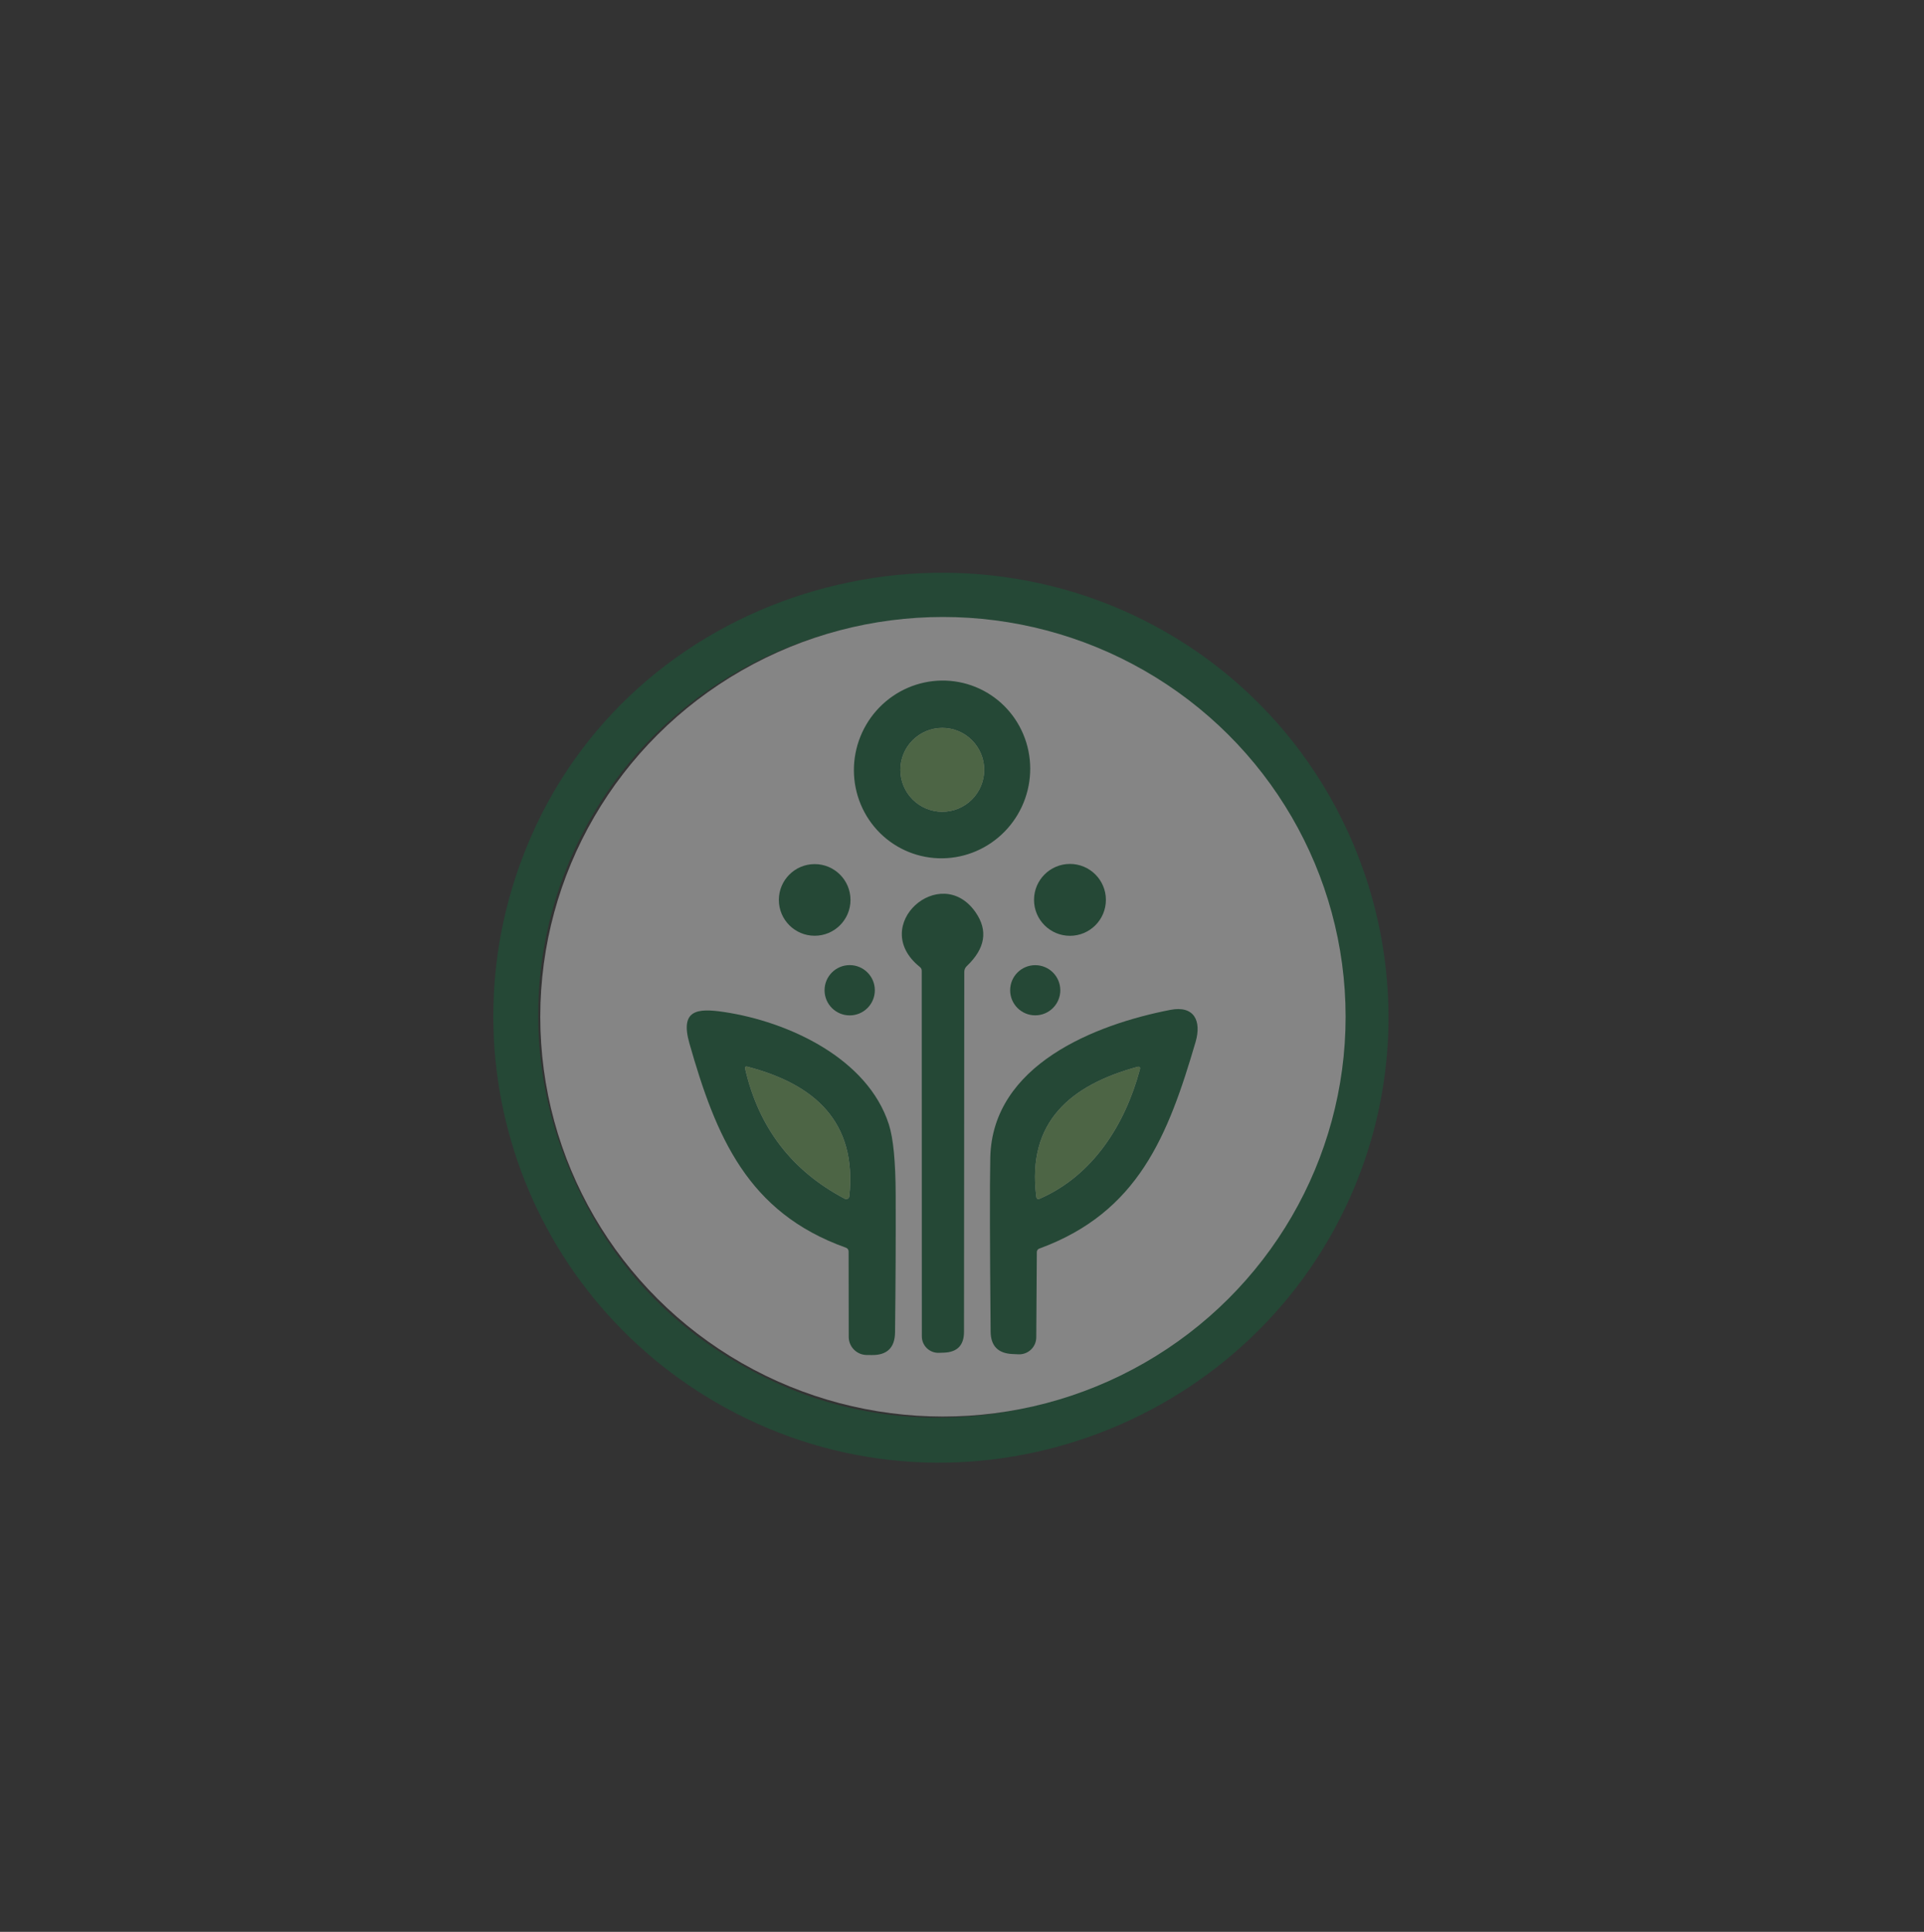 <svg width="1018" height="1022" viewBox="0 0 1018 1022" fill="none" xmlns="http://www.w3.org/2000/svg">
<rect x="0" y="0" width="1018" height="1022" fill="#333333" stroke="none"/>
<g opacity="0.4">
<path d="M716.717 627.947C664.792 752.624 516.461 809.501 394.527 750.248C279.787 694.509 230.02 559.293 280.925 442.663C339.206 309.17 507.913 262.631 628.424 341.473C722.304 402.899 760.227 523.461 716.717 627.947ZM657.231 678.082C703.2 626.809 721.802 552.518 704.488 485.337C672.002 359.372 533.49 294.165 414.317 343.513C308.928 387.158 257.605 506.683 299.175 613.276C320.275 667.387 357.117 706.654 409.7 731.078C494.48 770.456 596.255 746.1 657.231 678.082Z" fill="#0F663A"/>
<ellipse cx="498.918" cy="537.891" rx="213.057" ry="211.492" fill="white"/>
<path d="M480.809 450.713C469.356 446.085 460.23 437.047 455.44 425.587C450.649 414.127 450.586 401.184 455.265 389.604C457.581 383.87 460.992 378.644 465.303 374.224C469.613 369.803 474.739 366.275 480.387 363.841C486.035 361.407 492.095 360.115 498.221 360.037C504.347 359.96 510.419 361.099 516.09 363.391C527.543 368.018 536.669 377.056 541.459 388.516C546.25 399.976 546.312 412.92 541.634 424.499C539.317 430.233 535.907 435.459 531.596 439.88C527.286 444.3 522.16 447.828 516.512 450.262C510.864 452.696 504.804 453.989 498.678 454.066C492.552 454.144 486.48 453.004 480.809 450.713ZM520.755 407.263C520.755 401.38 518.418 395.737 514.257 391.576C510.097 387.416 504.454 385.078 498.57 385.078C495.657 385.078 492.772 385.652 490.08 386.767C487.389 387.882 484.943 389.516 482.883 391.576C480.823 393.636 479.189 396.082 478.074 398.774C476.959 401.465 476.385 404.35 476.385 407.263C476.385 410.177 476.959 413.061 478.074 415.753C479.189 418.445 480.823 420.89 482.883 422.95C484.943 425.01 487.389 426.645 490.08 427.759C492.772 428.874 495.657 429.448 498.57 429.448C504.454 429.448 510.097 427.111 514.257 422.95C518.418 418.79 520.755 413.147 520.755 407.263Z" fill="#0F663A"/>
<path d="M431.048 495.036C441.515 495.036 449.999 486.551 449.999 476.085C449.999 465.618 441.515 457.134 431.048 457.134C420.582 457.134 412.098 465.618 412.098 476.085C412.098 486.551 420.582 495.036 431.048 495.036Z" fill="#0F663A"/>
<path d="M566.123 495.066C576.622 495.066 585.134 486.554 585.134 476.055C585.134 465.555 576.622 457.043 566.123 457.043C555.623 457.043 547.111 465.555 547.111 476.055C547.111 486.554 555.623 495.066 566.123 495.066Z" fill="#0F663A"/>
<path d="M486.722 511.569C459.339 489.656 497.633 456.016 516.161 482.583C522.891 492.255 521.34 501.766 511.507 511.115C511.097 511.497 510.77 511.959 510.547 512.474C510.323 512.989 510.208 513.545 510.207 514.108L510.056 704.583C510.056 711.676 506.509 715.343 499.417 715.585L496.787 715.676C495.616 715.72 494.449 715.528 493.354 715.111C492.259 714.694 491.26 714.06 490.416 713.247C489.572 712.434 488.901 711.459 488.443 710.381C487.985 709.302 487.749 708.143 487.75 706.971L487.69 513.564C487.69 512.758 487.367 512.093 486.722 511.569Z" fill="#0F663A"/>
<path d="M449.578 537.168C456.923 537.168 462.877 531.214 462.877 523.869C462.877 516.525 456.923 510.571 449.578 510.571C442.233 510.571 436.279 516.525 436.279 523.869C436.279 531.214 442.233 537.168 449.578 537.168Z" fill="#0F663A"/>
<path d="M547.745 537.139C555.073 537.139 561.014 531.198 561.014 523.87C561.014 516.542 555.073 510.601 547.745 510.601C540.417 510.601 534.477 516.542 534.477 523.87C534.477 531.198 540.417 537.139 547.745 537.139Z" fill="#0F663A"/>
<path d="M447.522 660.032C395.536 641.504 378.791 601.245 364.767 551.948C359.719 534.146 368.908 533.27 382.962 535.355C417.207 540.463 459.098 559.897 470.311 594.867C472.649 602.162 473.847 614.503 473.908 631.893C473.989 654.863 473.878 679.174 473.575 704.825C473.475 713.005 469.324 717.015 461.123 716.854L458.463 716.824C455.959 716.776 453.573 715.75 451.816 713.965C450.059 712.18 449.071 709.778 449.063 707.273L449.003 662.147C449.003 661.1 448.509 660.394 447.522 660.032ZM449.366 632.86C453.567 593.145 430.626 573.468 395.505 564.31C394.457 564.028 394.054 564.421 394.296 565.489C401.449 596.58 419.01 619.47 446.978 634.159C447.216 634.285 447.481 634.35 447.75 634.348C448.019 634.346 448.284 634.278 448.52 634.15C448.756 634.021 448.957 633.836 449.105 633.611C449.252 633.386 449.342 633.128 449.366 632.86Z" fill="#0F663A"/>
<path d="M549.863 660.545C549.492 660.677 549.171 660.921 548.944 661.246C548.716 661.571 548.594 661.96 548.593 662.359L548.291 707.514C548.285 708.729 548.032 709.929 547.548 711.043C547.064 712.157 546.359 713.163 545.475 713.998C544.592 714.834 543.547 715.483 542.406 715.906C541.264 716.329 540.048 716.518 538.831 716.461L535.597 716.31C528.021 715.947 524.202 711.978 524.142 704.401C523.719 658.037 523.658 627.399 523.96 612.488C524.988 563.252 579.543 541.974 619.138 534.267C631.923 531.758 635.822 540.131 632.588 551.223C618.08 600.67 602.333 641.353 549.863 660.545ZM550.165 634.129C578.365 621.828 595.321 594.807 603.088 565.882C603.451 564.552 602.968 564.068 601.638 564.431C566.607 574.043 543.213 593.417 548.321 633.101C548.483 634.25 549.097 634.593 550.165 634.129Z" fill="#0F663A"/>
<path d="M498.568 429.448C510.82 429.448 520.753 419.516 520.753 407.264C520.753 395.011 510.82 385.079 498.568 385.079C486.315 385.079 476.383 395.011 476.383 407.264C476.383 419.516 486.315 429.448 498.568 429.448Z" fill="#73B060"/>
<path d="M449.364 632.86C449.34 633.128 449.251 633.386 449.103 633.611C448.956 633.836 448.755 634.022 448.518 634.15C448.282 634.279 448.017 634.347 447.748 634.349C447.479 634.35 447.214 634.286 446.976 634.16C419.008 619.471 401.448 596.581 394.295 565.49C394.053 564.422 394.456 564.029 395.504 564.311C430.625 573.469 453.565 593.145 449.364 632.86Z" fill="#73B060"/>
<path d="M603.087 565.883C595.32 594.808 578.364 621.829 550.164 634.13C549.096 634.593 548.482 634.251 548.32 633.102C543.212 593.417 566.606 574.044 601.637 564.432C602.966 564.069 603.45 564.553 603.087 565.883Z" fill="#73B060"/>
</g>
</svg>
